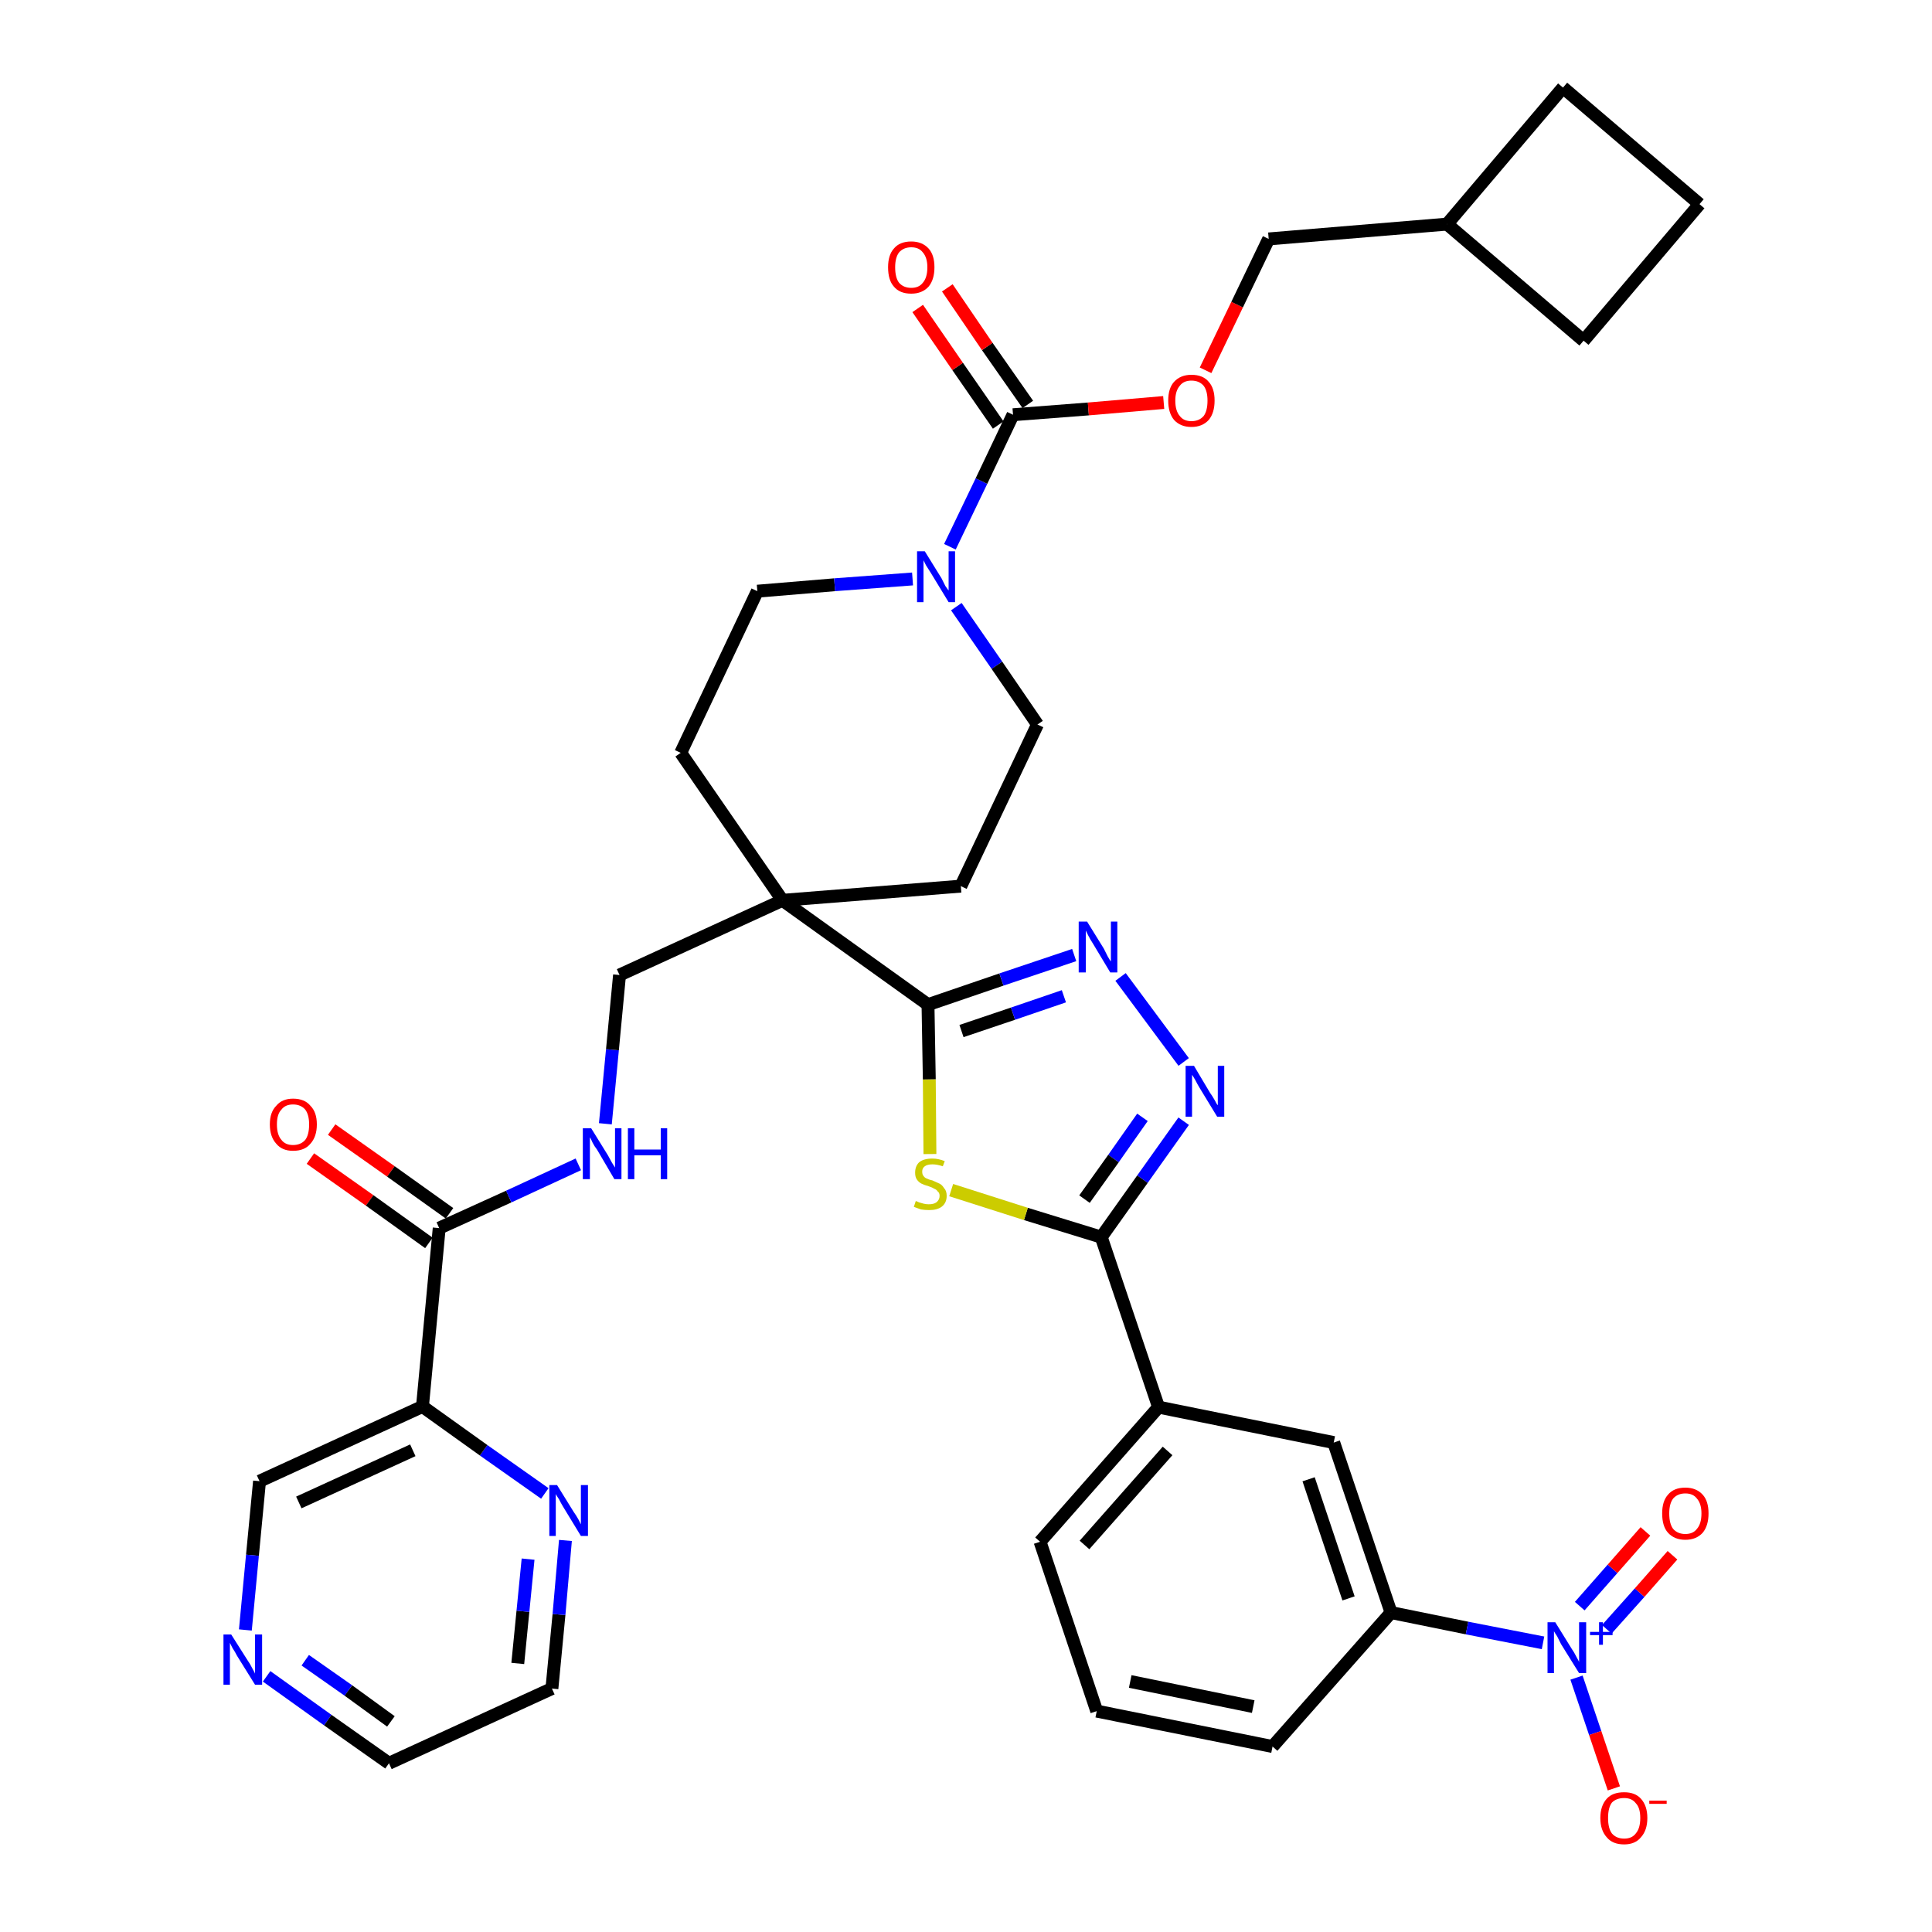 <?xml version='1.0' encoding='iso-8859-1'?>
<svg version='1.1' baseProfile='full'
              xmlns='http://www.w3.org/2000/svg'
                      xmlns:rdkit='http://www.rdkit.org/xml'
                      xmlns:xlink='http://www.w3.org/1999/xlink'
                  xml:space='preserve'
width='300px' height='300px' viewBox='0 0 300 300'>
<!-- END OF HEADER -->
<path class='bond-0 atom-0 atom-1' d='M 48.2,179.9 L 57.4,186.4' style='fill:none;fill-rule:evenodd;stroke:#FF0000;stroke-width:2.0px;stroke-linecap:butt;stroke-linejoin:miter;stroke-opacity:1' />
<path class='bond-0 atom-0 atom-1' d='M 57.4,186.4 L 66.6,193.0' style='fill:none;fill-rule:evenodd;stroke:#000000;stroke-width:2.0px;stroke-linecap:butt;stroke-linejoin:miter;stroke-opacity:1' />
<path class='bond-0 atom-0 atom-1' d='M 51.5,175.4 L 60.7,181.9' style='fill:none;fill-rule:evenodd;stroke:#FF0000;stroke-width:2.0px;stroke-linecap:butt;stroke-linejoin:miter;stroke-opacity:1' />
<path class='bond-0 atom-0 atom-1' d='M 60.7,181.9 L 69.8,188.4' style='fill:none;fill-rule:evenodd;stroke:#000000;stroke-width:2.0px;stroke-linecap:butt;stroke-linejoin:miter;stroke-opacity:1' />
<path class='bond-1 atom-1 atom-2' d='M 68.2,190.7 L 79.0,185.8' style='fill:none;fill-rule:evenodd;stroke:#000000;stroke-width:2.0px;stroke-linecap:butt;stroke-linejoin:miter;stroke-opacity:1' />
<path class='bond-1 atom-1 atom-2' d='M 79.0,185.8 L 89.8,180.8' style='fill:none;fill-rule:evenodd;stroke:#0000FF;stroke-width:2.0px;stroke-linecap:butt;stroke-linejoin:miter;stroke-opacity:1' />
<path class='bond-31 atom-1 atom-32' d='M 68.2,190.7 L 65.6,218.4' style='fill:none;fill-rule:evenodd;stroke:#000000;stroke-width:2.0px;stroke-linecap:butt;stroke-linejoin:miter;stroke-opacity:1' />
<path class='bond-2 atom-2 atom-3' d='M 94.0,174.5 L 95.1,163.0' style='fill:none;fill-rule:evenodd;stroke:#0000FF;stroke-width:2.0px;stroke-linecap:butt;stroke-linejoin:miter;stroke-opacity:1' />
<path class='bond-2 atom-2 atom-3' d='M 95.1,163.0 L 96.2,151.4' style='fill:none;fill-rule:evenodd;stroke:#000000;stroke-width:2.0px;stroke-linecap:butt;stroke-linejoin:miter;stroke-opacity:1' />
<path class='bond-3 atom-3 atom-4' d='M 96.2,151.4 L 121.5,139.8' style='fill:none;fill-rule:evenodd;stroke:#000000;stroke-width:2.0px;stroke-linecap:butt;stroke-linejoin:miter;stroke-opacity:1' />
<path class='bond-4 atom-4 atom-5' d='M 121.5,139.8 L 144.1,156.0' style='fill:none;fill-rule:evenodd;stroke:#000000;stroke-width:2.0px;stroke-linecap:butt;stroke-linejoin:miter;stroke-opacity:1' />
<path class='bond-18 atom-4 atom-19' d='M 121.5,139.8 L 105.7,116.9' style='fill:none;fill-rule:evenodd;stroke:#000000;stroke-width:2.0px;stroke-linecap:butt;stroke-linejoin:miter;stroke-opacity:1' />
<path class='bond-37 atom-31 atom-4' d='M 149.2,137.6 L 121.5,139.8' style='fill:none;fill-rule:evenodd;stroke:#000000;stroke-width:2.0px;stroke-linecap:butt;stroke-linejoin:miter;stroke-opacity:1' />
<path class='bond-5 atom-5 atom-6' d='M 144.1,156.0 L 155.5,152.1' style='fill:none;fill-rule:evenodd;stroke:#000000;stroke-width:2.0px;stroke-linecap:butt;stroke-linejoin:miter;stroke-opacity:1' />
<path class='bond-5 atom-5 atom-6' d='M 155.5,152.1 L 166.8,148.3' style='fill:none;fill-rule:evenodd;stroke:#0000FF;stroke-width:2.0px;stroke-linecap:butt;stroke-linejoin:miter;stroke-opacity:1' />
<path class='bond-5 atom-5 atom-6' d='M 149.3,160.1 L 157.3,157.4' style='fill:none;fill-rule:evenodd;stroke:#000000;stroke-width:2.0px;stroke-linecap:butt;stroke-linejoin:miter;stroke-opacity:1' />
<path class='bond-5 atom-5 atom-6' d='M 157.3,157.4 L 165.2,154.7' style='fill:none;fill-rule:evenodd;stroke:#0000FF;stroke-width:2.0px;stroke-linecap:butt;stroke-linejoin:miter;stroke-opacity:1' />
<path class='bond-39 atom-18 atom-5' d='M 144.4,179.2 L 144.3,167.6' style='fill:none;fill-rule:evenodd;stroke:#CCCC00;stroke-width:2.0px;stroke-linecap:butt;stroke-linejoin:miter;stroke-opacity:1' />
<path class='bond-39 atom-18 atom-5' d='M 144.3,167.6 L 144.1,156.0' style='fill:none;fill-rule:evenodd;stroke:#000000;stroke-width:2.0px;stroke-linecap:butt;stroke-linejoin:miter;stroke-opacity:1' />
<path class='bond-6 atom-6 atom-7' d='M 174.0,151.7 L 183.8,164.9' style='fill:none;fill-rule:evenodd;stroke:#0000FF;stroke-width:2.0px;stroke-linecap:butt;stroke-linejoin:miter;stroke-opacity:1' />
<path class='bond-7 atom-7 atom-8' d='M 183.8,174.1 L 177.4,183.1' style='fill:none;fill-rule:evenodd;stroke:#0000FF;stroke-width:2.0px;stroke-linecap:butt;stroke-linejoin:miter;stroke-opacity:1' />
<path class='bond-7 atom-7 atom-8' d='M 177.4,183.1 L 171.0,192.1' style='fill:none;fill-rule:evenodd;stroke:#000000;stroke-width:2.0px;stroke-linecap:butt;stroke-linejoin:miter;stroke-opacity:1' />
<path class='bond-7 atom-7 atom-8' d='M 177.4,173.5 L 172.9,179.9' style='fill:none;fill-rule:evenodd;stroke:#0000FF;stroke-width:2.0px;stroke-linecap:butt;stroke-linejoin:miter;stroke-opacity:1' />
<path class='bond-7 atom-7 atom-8' d='M 172.9,179.9 L 168.4,186.2' style='fill:none;fill-rule:evenodd;stroke:#000000;stroke-width:2.0px;stroke-linecap:butt;stroke-linejoin:miter;stroke-opacity:1' />
<path class='bond-8 atom-8 atom-9' d='M 171.0,192.1 L 179.9,218.5' style='fill:none;fill-rule:evenodd;stroke:#000000;stroke-width:2.0px;stroke-linecap:butt;stroke-linejoin:miter;stroke-opacity:1' />
<path class='bond-17 atom-8 atom-18' d='M 171.0,192.1 L 159.3,188.5' style='fill:none;fill-rule:evenodd;stroke:#000000;stroke-width:2.0px;stroke-linecap:butt;stroke-linejoin:miter;stroke-opacity:1' />
<path class='bond-17 atom-8 atom-18' d='M 159.3,188.5 L 147.7,184.8' style='fill:none;fill-rule:evenodd;stroke:#CCCC00;stroke-width:2.0px;stroke-linecap:butt;stroke-linejoin:miter;stroke-opacity:1' />
<path class='bond-9 atom-9 atom-10' d='M 179.9,218.5 L 161.5,239.4' style='fill:none;fill-rule:evenodd;stroke:#000000;stroke-width:2.0px;stroke-linecap:butt;stroke-linejoin:miter;stroke-opacity:1' />
<path class='bond-9 atom-9 atom-10' d='M 181.3,225.3 L 168.4,239.9' style='fill:none;fill-rule:evenodd;stroke:#000000;stroke-width:2.0px;stroke-linecap:butt;stroke-linejoin:miter;stroke-opacity:1' />
<path class='bond-41 atom-17 atom-9' d='M 207.1,224.0 L 179.9,218.5' style='fill:none;fill-rule:evenodd;stroke:#000000;stroke-width:2.0px;stroke-linecap:butt;stroke-linejoin:miter;stroke-opacity:1' />
<path class='bond-10 atom-10 atom-11' d='M 161.5,239.4 L 170.3,265.7' style='fill:none;fill-rule:evenodd;stroke:#000000;stroke-width:2.0px;stroke-linecap:butt;stroke-linejoin:miter;stroke-opacity:1' />
<path class='bond-11 atom-11 atom-12' d='M 170.3,265.7 L 197.6,271.2' style='fill:none;fill-rule:evenodd;stroke:#000000;stroke-width:2.0px;stroke-linecap:butt;stroke-linejoin:miter;stroke-opacity:1' />
<path class='bond-11 atom-11 atom-12' d='M 175.5,261.1 L 194.6,265.0' style='fill:none;fill-rule:evenodd;stroke:#000000;stroke-width:2.0px;stroke-linecap:butt;stroke-linejoin:miter;stroke-opacity:1' />
<path class='bond-12 atom-12 atom-13' d='M 197.6,271.2 L 216.0,250.4' style='fill:none;fill-rule:evenodd;stroke:#000000;stroke-width:2.0px;stroke-linecap:butt;stroke-linejoin:miter;stroke-opacity:1' />
<path class='bond-13 atom-13 atom-14' d='M 216.0,250.4 L 227.8,252.8' style='fill:none;fill-rule:evenodd;stroke:#000000;stroke-width:2.0px;stroke-linecap:butt;stroke-linejoin:miter;stroke-opacity:1' />
<path class='bond-13 atom-13 atom-14' d='M 227.8,252.8 L 239.6,255.1' style='fill:none;fill-rule:evenodd;stroke:#0000FF;stroke-width:2.0px;stroke-linecap:butt;stroke-linejoin:miter;stroke-opacity:1' />
<path class='bond-16 atom-13 atom-17' d='M 216.0,250.4 L 207.1,224.0' style='fill:none;fill-rule:evenodd;stroke:#000000;stroke-width:2.0px;stroke-linecap:butt;stroke-linejoin:miter;stroke-opacity:1' />
<path class='bond-16 atom-13 atom-17' d='M 209.4,248.2 L 203.2,229.7' style='fill:none;fill-rule:evenodd;stroke:#000000;stroke-width:2.0px;stroke-linecap:butt;stroke-linejoin:miter;stroke-opacity:1' />
<path class='bond-14 atom-14 atom-15' d='M 249.5,253.0 L 254.6,247.3' style='fill:none;fill-rule:evenodd;stroke:#0000FF;stroke-width:2.0px;stroke-linecap:butt;stroke-linejoin:miter;stroke-opacity:1' />
<path class='bond-14 atom-14 atom-15' d='M 254.6,247.3 L 259.7,241.5' style='fill:none;fill-rule:evenodd;stroke:#FF0000;stroke-width:2.0px;stroke-linecap:butt;stroke-linejoin:miter;stroke-opacity:1' />
<path class='bond-14 atom-14 atom-15' d='M 245.3,249.4 L 250.4,243.6' style='fill:none;fill-rule:evenodd;stroke:#0000FF;stroke-width:2.0px;stroke-linecap:butt;stroke-linejoin:miter;stroke-opacity:1' />
<path class='bond-14 atom-14 atom-15' d='M 250.4,243.6 L 255.5,237.8' style='fill:none;fill-rule:evenodd;stroke:#FF0000;stroke-width:2.0px;stroke-linecap:butt;stroke-linejoin:miter;stroke-opacity:1' />
<path class='bond-15 atom-14 atom-16' d='M 244.8,260.5 L 247.7,269.1' style='fill:none;fill-rule:evenodd;stroke:#0000FF;stroke-width:2.0px;stroke-linecap:butt;stroke-linejoin:miter;stroke-opacity:1' />
<path class='bond-15 atom-14 atom-16' d='M 247.7,269.1 L 250.6,277.7' style='fill:none;fill-rule:evenodd;stroke:#FF0000;stroke-width:2.0px;stroke-linecap:butt;stroke-linejoin:miter;stroke-opacity:1' />
<path class='bond-19 atom-19 atom-20' d='M 105.7,116.9 L 117.6,91.8' style='fill:none;fill-rule:evenodd;stroke:#000000;stroke-width:2.0px;stroke-linecap:butt;stroke-linejoin:miter;stroke-opacity:1' />
<path class='bond-20 atom-20 atom-21' d='M 117.6,91.8 L 129.6,90.8' style='fill:none;fill-rule:evenodd;stroke:#000000;stroke-width:2.0px;stroke-linecap:butt;stroke-linejoin:miter;stroke-opacity:1' />
<path class='bond-20 atom-20 atom-21' d='M 129.6,90.8 L 141.7,89.9' style='fill:none;fill-rule:evenodd;stroke:#0000FF;stroke-width:2.0px;stroke-linecap:butt;stroke-linejoin:miter;stroke-opacity:1' />
<path class='bond-21 atom-21 atom-22' d='M 147.5,84.9 L 152.4,74.7' style='fill:none;fill-rule:evenodd;stroke:#0000FF;stroke-width:2.0px;stroke-linecap:butt;stroke-linejoin:miter;stroke-opacity:1' />
<path class='bond-21 atom-21 atom-22' d='M 152.4,74.7 L 157.3,64.4' style='fill:none;fill-rule:evenodd;stroke:#000000;stroke-width:2.0px;stroke-linecap:butt;stroke-linejoin:miter;stroke-opacity:1' />
<path class='bond-29 atom-21 atom-30' d='M 148.5,94.2 L 154.8,103.3' style='fill:none;fill-rule:evenodd;stroke:#0000FF;stroke-width:2.0px;stroke-linecap:butt;stroke-linejoin:miter;stroke-opacity:1' />
<path class='bond-29 atom-21 atom-30' d='M 154.8,103.3 L 161.1,112.5' style='fill:none;fill-rule:evenodd;stroke:#000000;stroke-width:2.0px;stroke-linecap:butt;stroke-linejoin:miter;stroke-opacity:1' />
<path class='bond-22 atom-22 atom-23' d='M 159.6,62.8 L 153.3,53.8' style='fill:none;fill-rule:evenodd;stroke:#000000;stroke-width:2.0px;stroke-linecap:butt;stroke-linejoin:miter;stroke-opacity:1' />
<path class='bond-22 atom-22 atom-23' d='M 153.3,53.8 L 147.1,44.7' style='fill:none;fill-rule:evenodd;stroke:#FF0000;stroke-width:2.0px;stroke-linecap:butt;stroke-linejoin:miter;stroke-opacity:1' />
<path class='bond-22 atom-22 atom-23' d='M 155.0,66.0 L 148.7,56.9' style='fill:none;fill-rule:evenodd;stroke:#000000;stroke-width:2.0px;stroke-linecap:butt;stroke-linejoin:miter;stroke-opacity:1' />
<path class='bond-22 atom-22 atom-23' d='M 148.7,56.9 L 142.5,47.9' style='fill:none;fill-rule:evenodd;stroke:#FF0000;stroke-width:2.0px;stroke-linecap:butt;stroke-linejoin:miter;stroke-opacity:1' />
<path class='bond-23 atom-22 atom-24' d='M 157.3,64.4 L 169.0,63.5' style='fill:none;fill-rule:evenodd;stroke:#000000;stroke-width:2.0px;stroke-linecap:butt;stroke-linejoin:miter;stroke-opacity:1' />
<path class='bond-23 atom-22 atom-24' d='M 169.0,63.5 L 180.7,62.5' style='fill:none;fill-rule:evenodd;stroke:#FF0000;stroke-width:2.0px;stroke-linecap:butt;stroke-linejoin:miter;stroke-opacity:1' />
<path class='bond-24 atom-24 atom-25' d='M 187.2,57.5 L 192.1,47.3' style='fill:none;fill-rule:evenodd;stroke:#FF0000;stroke-width:2.0px;stroke-linecap:butt;stroke-linejoin:miter;stroke-opacity:1' />
<path class='bond-24 atom-24 atom-25' d='M 192.1,47.3 L 197.0,37.1' style='fill:none;fill-rule:evenodd;stroke:#000000;stroke-width:2.0px;stroke-linecap:butt;stroke-linejoin:miter;stroke-opacity:1' />
<path class='bond-25 atom-25 atom-26' d='M 197.0,37.1 L 224.7,34.8' style='fill:none;fill-rule:evenodd;stroke:#000000;stroke-width:2.0px;stroke-linecap:butt;stroke-linejoin:miter;stroke-opacity:1' />
<path class='bond-26 atom-26 atom-27' d='M 224.7,34.8 L 245.9,52.9' style='fill:none;fill-rule:evenodd;stroke:#000000;stroke-width:2.0px;stroke-linecap:butt;stroke-linejoin:miter;stroke-opacity:1' />
<path class='bond-40 atom-29 atom-26' d='M 242.7,13.6 L 224.7,34.8' style='fill:none;fill-rule:evenodd;stroke:#000000;stroke-width:2.0px;stroke-linecap:butt;stroke-linejoin:miter;stroke-opacity:1' />
<path class='bond-27 atom-27 atom-28' d='M 245.9,52.9 L 263.9,31.7' style='fill:none;fill-rule:evenodd;stroke:#000000;stroke-width:2.0px;stroke-linecap:butt;stroke-linejoin:miter;stroke-opacity:1' />
<path class='bond-28 atom-28 atom-29' d='M 263.9,31.7 L 242.7,13.6' style='fill:none;fill-rule:evenodd;stroke:#000000;stroke-width:2.0px;stroke-linecap:butt;stroke-linejoin:miter;stroke-opacity:1' />
<path class='bond-30 atom-30 atom-31' d='M 161.1,112.5 L 149.2,137.6' style='fill:none;fill-rule:evenodd;stroke:#000000;stroke-width:2.0px;stroke-linecap:butt;stroke-linejoin:miter;stroke-opacity:1' />
<path class='bond-32 atom-32 atom-33' d='M 65.6,218.4 L 40.3,230.0' style='fill:none;fill-rule:evenodd;stroke:#000000;stroke-width:2.0px;stroke-linecap:butt;stroke-linejoin:miter;stroke-opacity:1' />
<path class='bond-32 atom-32 atom-33' d='M 64.1,225.2 L 46.4,233.3' style='fill:none;fill-rule:evenodd;stroke:#000000;stroke-width:2.0px;stroke-linecap:butt;stroke-linejoin:miter;stroke-opacity:1' />
<path class='bond-38 atom-37 atom-32' d='M 84.6,231.9 L 75.1,225.2' style='fill:none;fill-rule:evenodd;stroke:#0000FF;stroke-width:2.0px;stroke-linecap:butt;stroke-linejoin:miter;stroke-opacity:1' />
<path class='bond-38 atom-37 atom-32' d='M 75.1,225.2 L 65.6,218.4' style='fill:none;fill-rule:evenodd;stroke:#000000;stroke-width:2.0px;stroke-linecap:butt;stroke-linejoin:miter;stroke-opacity:1' />
<path class='bond-33 atom-33 atom-34' d='M 40.3,230.0 L 39.2,241.5' style='fill:none;fill-rule:evenodd;stroke:#000000;stroke-width:2.0px;stroke-linecap:butt;stroke-linejoin:miter;stroke-opacity:1' />
<path class='bond-33 atom-33 atom-34' d='M 39.2,241.5 L 38.1,253.1' style='fill:none;fill-rule:evenodd;stroke:#0000FF;stroke-width:2.0px;stroke-linecap:butt;stroke-linejoin:miter;stroke-opacity:1' />
<path class='bond-34 atom-34 atom-35' d='M 41.4,260.3 L 50.9,267.1' style='fill:none;fill-rule:evenodd;stroke:#0000FF;stroke-width:2.0px;stroke-linecap:butt;stroke-linejoin:miter;stroke-opacity:1' />
<path class='bond-34 atom-34 atom-35' d='M 50.9,267.1 L 60.4,273.8' style='fill:none;fill-rule:evenodd;stroke:#000000;stroke-width:2.0px;stroke-linecap:butt;stroke-linejoin:miter;stroke-opacity:1' />
<path class='bond-34 atom-34 atom-35' d='M 47.4,257.8 L 54.1,262.5' style='fill:none;fill-rule:evenodd;stroke:#0000FF;stroke-width:2.0px;stroke-linecap:butt;stroke-linejoin:miter;stroke-opacity:1' />
<path class='bond-34 atom-34 atom-35' d='M 54.1,262.5 L 60.7,267.3' style='fill:none;fill-rule:evenodd;stroke:#000000;stroke-width:2.0px;stroke-linecap:butt;stroke-linejoin:miter;stroke-opacity:1' />
<path class='bond-35 atom-35 atom-36' d='M 60.4,273.8 L 85.7,262.2' style='fill:none;fill-rule:evenodd;stroke:#000000;stroke-width:2.0px;stroke-linecap:butt;stroke-linejoin:miter;stroke-opacity:1' />
<path class='bond-36 atom-36 atom-37' d='M 85.7,262.2 L 86.8,250.7' style='fill:none;fill-rule:evenodd;stroke:#000000;stroke-width:2.0px;stroke-linecap:butt;stroke-linejoin:miter;stroke-opacity:1' />
<path class='bond-36 atom-36 atom-37' d='M 86.8,250.7 L 87.8,239.2' style='fill:none;fill-rule:evenodd;stroke:#0000FF;stroke-width:2.0px;stroke-linecap:butt;stroke-linejoin:miter;stroke-opacity:1' />
<path class='bond-36 atom-36 atom-37' d='M 80.4,258.3 L 81.2,250.2' style='fill:none;fill-rule:evenodd;stroke:#000000;stroke-width:2.0px;stroke-linecap:butt;stroke-linejoin:miter;stroke-opacity:1' />
<path class='bond-36 atom-36 atom-37' d='M 81.2,250.2 L 82.0,242.1' style='fill:none;fill-rule:evenodd;stroke:#0000FF;stroke-width:2.0px;stroke-linecap:butt;stroke-linejoin:miter;stroke-opacity:1' />
<path  class='atom-0' d='M 41.9 174.6
Q 41.9 172.7, 42.9 171.7
Q 43.8 170.6, 45.5 170.6
Q 47.3 170.6, 48.2 171.7
Q 49.2 172.7, 49.2 174.6
Q 49.2 176.5, 48.2 177.6
Q 47.3 178.7, 45.5 178.7
Q 43.8 178.7, 42.9 177.6
Q 41.9 176.5, 41.9 174.6
M 45.5 177.8
Q 46.7 177.8, 47.4 177.0
Q 48.0 176.2, 48.0 174.6
Q 48.0 173.1, 47.4 172.3
Q 46.7 171.5, 45.5 171.5
Q 44.3 171.5, 43.7 172.3
Q 43.0 173.0, 43.0 174.6
Q 43.0 176.2, 43.7 177.0
Q 44.3 177.8, 45.5 177.8
' fill='#FF0000'/>
<path  class='atom-2' d='M 91.8 175.2
L 94.4 179.4
Q 94.6 179.8, 95.0 180.5
Q 95.5 181.3, 95.5 181.3
L 95.5 175.2
L 96.5 175.2
L 96.5 183.1
L 95.4 183.1
L 92.7 178.5
Q 92.3 178.0, 92.0 177.4
Q 91.7 176.7, 91.6 176.6
L 91.6 183.1
L 90.5 183.1
L 90.5 175.2
L 91.8 175.2
' fill='#0000FF'/>
<path  class='atom-2' d='M 97.5 175.2
L 98.5 175.2
L 98.5 178.5
L 102.6 178.5
L 102.6 175.2
L 103.6 175.2
L 103.6 183.1
L 102.6 183.1
L 102.6 179.4
L 98.5 179.4
L 98.5 183.1
L 97.5 183.1
L 97.5 175.2
' fill='#0000FF'/>
<path  class='atom-6' d='M 168.8 143.1
L 171.4 147.3
Q 171.6 147.7, 172.0 148.5
Q 172.4 149.2, 172.5 149.3
L 172.5 143.1
L 173.5 143.1
L 173.5 151.0
L 172.4 151.0
L 169.7 146.5
Q 169.3 145.9, 169.0 145.3
Q 168.7 144.7, 168.6 144.5
L 168.6 151.0
L 167.5 151.0
L 167.5 143.1
L 168.8 143.1
' fill='#0000FF'/>
<path  class='atom-7' d='M 185.4 165.5
L 187.9 169.7
Q 188.2 170.1, 188.6 170.8
Q 189.0 171.6, 189.1 171.6
L 189.1 165.5
L 190.1 165.5
L 190.1 173.4
L 189.0 173.4
L 186.2 168.8
Q 185.9 168.3, 185.6 167.7
Q 185.2 167.0, 185.1 166.9
L 185.1 173.4
L 184.1 173.4
L 184.1 165.5
L 185.4 165.5
' fill='#0000FF'/>
<path  class='atom-14' d='M 241.5 251.9
L 244.1 256.1
Q 244.4 256.5, 244.8 257.3
Q 245.2 258.0, 245.2 258.1
L 245.2 251.9
L 246.3 251.9
L 246.3 259.8
L 245.2 259.8
L 242.4 255.3
Q 242.1 254.7, 241.8 254.1
Q 241.4 253.5, 241.3 253.3
L 241.3 259.8
L 240.3 259.8
L 240.3 251.9
L 241.5 251.9
' fill='#0000FF'/>
<path  class='atom-14' d='M 246.9 253.4
L 248.3 253.4
L 248.3 251.9
L 248.9 251.9
L 248.9 253.4
L 250.4 253.4
L 250.4 253.9
L 248.9 253.9
L 248.9 255.4
L 248.3 255.4
L 248.3 253.9
L 246.9 253.9
L 246.9 253.4
' fill='#0000FF'/>
<path  class='atom-15' d='M 258.1 235.0
Q 258.1 233.1, 259.0 232.1
Q 259.9 231.0, 261.7 231.0
Q 263.4 231.0, 264.4 232.1
Q 265.3 233.1, 265.3 235.0
Q 265.3 236.9, 264.4 238.0
Q 263.4 239.1, 261.7 239.1
Q 260.0 239.1, 259.0 238.0
Q 258.1 237.0, 258.1 235.0
M 261.7 238.2
Q 262.9 238.2, 263.5 237.4
Q 264.2 236.6, 264.2 235.0
Q 264.2 233.5, 263.5 232.7
Q 262.9 231.9, 261.7 231.9
Q 260.5 231.9, 259.8 232.7
Q 259.2 233.5, 259.2 235.0
Q 259.2 236.6, 259.8 237.4
Q 260.5 238.2, 261.7 238.2
' fill='#FF0000'/>
<path  class='atom-16' d='M 248.5 282.3
Q 248.5 280.4, 249.5 279.3
Q 250.4 278.3, 252.2 278.3
Q 253.9 278.3, 254.8 279.3
Q 255.8 280.4, 255.8 282.3
Q 255.8 284.2, 254.8 285.3
Q 253.9 286.4, 252.2 286.4
Q 250.4 286.4, 249.5 285.3
Q 248.5 284.2, 248.5 282.3
M 252.2 285.5
Q 253.4 285.5, 254.0 284.7
Q 254.7 283.9, 254.7 282.3
Q 254.7 280.7, 254.0 280.0
Q 253.4 279.2, 252.2 279.2
Q 251.0 279.2, 250.3 279.9
Q 249.7 280.7, 249.7 282.3
Q 249.7 283.9, 250.3 284.7
Q 251.0 285.5, 252.2 285.5
' fill='#FF0000'/>
<path  class='atom-16' d='M 256.1 279.6
L 258.8 279.6
L 258.8 280.1
L 256.1 280.1
L 256.1 279.6
' fill='#FF0000'/>
<path  class='atom-18' d='M 142.2 186.5
Q 142.3 186.5, 142.7 186.7
Q 143.0 186.8, 143.4 186.9
Q 143.8 187.0, 144.2 187.0
Q 145.0 187.0, 145.4 186.7
Q 145.9 186.3, 145.9 185.7
Q 145.9 185.2, 145.6 185.0
Q 145.4 184.7, 145.1 184.6
Q 144.8 184.4, 144.2 184.2
Q 143.5 184.0, 143.1 183.8
Q 142.7 183.6, 142.4 183.2
Q 142.1 182.8, 142.1 182.1
Q 142.1 181.1, 142.7 180.5
Q 143.4 179.9, 144.8 179.9
Q 145.7 179.9, 146.7 180.3
L 146.4 181.1
Q 145.5 180.8, 144.8 180.8
Q 144.0 180.8, 143.6 181.1
Q 143.2 181.4, 143.2 181.9
Q 143.2 182.4, 143.4 182.6
Q 143.6 182.9, 143.9 183.0
Q 144.3 183.2, 144.8 183.3
Q 145.5 183.6, 145.9 183.8
Q 146.3 184.0, 146.6 184.5
Q 147.0 184.9, 147.0 185.7
Q 147.0 186.8, 146.2 187.4
Q 145.5 187.9, 144.3 187.9
Q 143.6 187.9, 143.0 187.8
Q 142.5 187.6, 141.9 187.4
L 142.2 186.5
' fill='#CCCC00'/>
<path  class='atom-21' d='M 143.6 85.6
L 146.2 89.8
Q 146.4 90.2, 146.8 91.0
Q 147.3 91.7, 147.3 91.7
L 147.3 85.6
L 148.3 85.6
L 148.3 93.5
L 147.3 93.5
L 144.5 88.9
Q 144.2 88.4, 143.8 87.8
Q 143.5 87.2, 143.4 87.0
L 143.4 93.5
L 142.4 93.5
L 142.4 85.6
L 143.6 85.6
' fill='#0000FF'/>
<path  class='atom-23' d='M 137.9 41.5
Q 137.9 39.6, 138.8 38.6
Q 139.7 37.5, 141.5 37.5
Q 143.2 37.5, 144.2 38.6
Q 145.1 39.6, 145.1 41.5
Q 145.1 43.4, 144.2 44.5
Q 143.2 45.6, 141.5 45.6
Q 139.7 45.6, 138.8 44.5
Q 137.9 43.5, 137.9 41.5
M 141.5 44.7
Q 142.7 44.7, 143.3 43.9
Q 144.0 43.1, 144.0 41.5
Q 144.0 40.0, 143.3 39.2
Q 142.7 38.4, 141.5 38.4
Q 140.3 38.4, 139.6 39.2
Q 139.0 40.0, 139.0 41.5
Q 139.0 43.1, 139.6 43.9
Q 140.3 44.7, 141.5 44.7
' fill='#FF0000'/>
<path  class='atom-24' d='M 181.4 62.2
Q 181.4 60.3, 182.3 59.3
Q 183.3 58.2, 185.0 58.2
Q 186.8 58.2, 187.7 59.3
Q 188.6 60.3, 188.6 62.2
Q 188.6 64.1, 187.7 65.2
Q 186.7 66.3, 185.0 66.3
Q 183.3 66.3, 182.3 65.2
Q 181.4 64.1, 181.4 62.2
M 185.0 65.4
Q 186.2 65.4, 186.9 64.6
Q 187.5 63.8, 187.5 62.2
Q 187.5 60.7, 186.9 59.9
Q 186.2 59.1, 185.0 59.1
Q 183.8 59.1, 183.2 59.9
Q 182.5 60.7, 182.5 62.2
Q 182.5 63.8, 183.2 64.6
Q 183.8 65.4, 185.0 65.4
' fill='#FF0000'/>
<path  class='atom-34' d='M 35.9 253.8
L 38.5 257.9
Q 38.8 258.3, 39.2 259.1
Q 39.6 259.8, 39.6 259.9
L 39.6 253.8
L 40.7 253.8
L 40.7 261.6
L 39.6 261.6
L 36.8 257.1
Q 36.5 256.5, 36.1 255.9
Q 35.8 255.3, 35.7 255.1
L 35.7 261.6
L 34.7 261.6
L 34.7 253.8
L 35.9 253.8
' fill='#0000FF'/>
<path  class='atom-37' d='M 86.5 230.6
L 89.1 234.8
Q 89.4 235.2, 89.8 235.9
Q 90.2 236.7, 90.2 236.7
L 90.2 230.6
L 91.3 230.6
L 91.3 238.5
L 90.2 238.5
L 87.4 233.9
Q 87.1 233.4, 86.8 232.8
Q 86.4 232.2, 86.3 232.0
L 86.3 238.5
L 85.3 238.5
L 85.3 230.6
L 86.5 230.6
' fill='#0000FF'/>
</svg>
